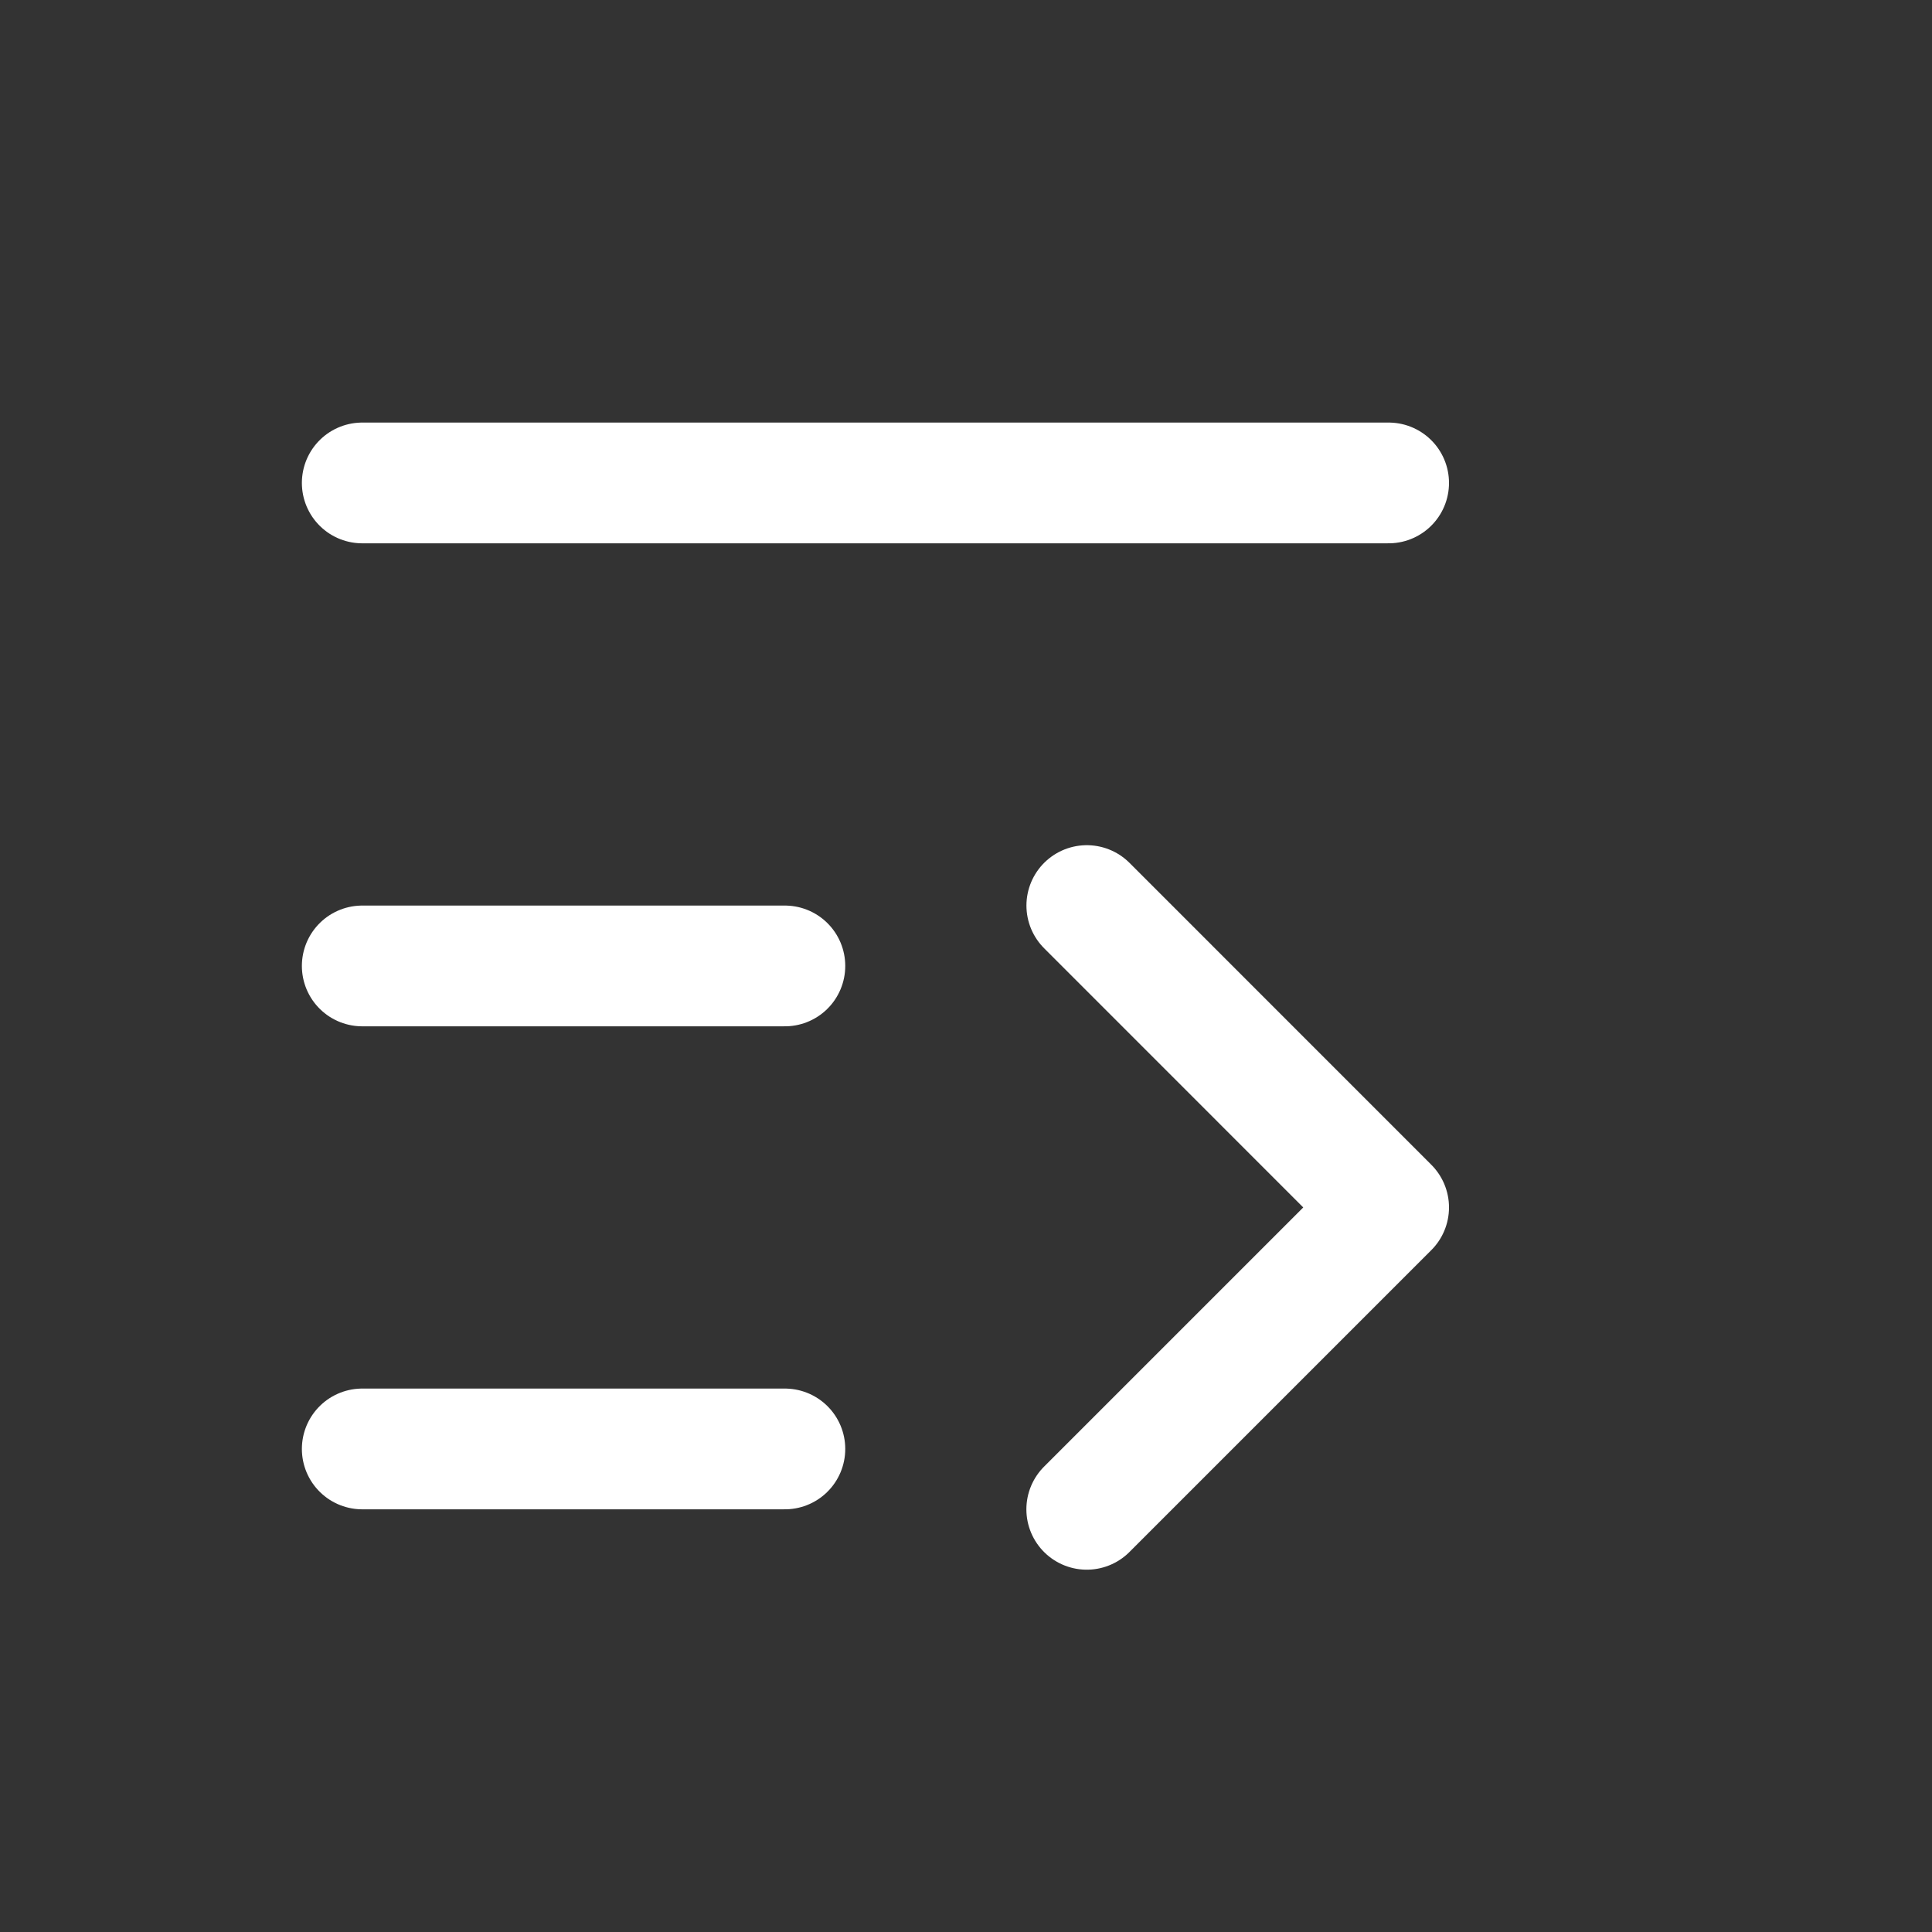 <svg width="32" height="32" viewBox="0 0 32 32" fill="none" xmlns="http://www.w3.org/2000/svg">
<rect x="0" y="0" width="32" height="32" fill="#333333" stroke="none"/>
<path d="M18 24.999L23 19.999L18.001 14.999" stroke="white" stroke-width="2" stroke-linecap="round" stroke-linejoin="round"/>
<path d="M6 15.999H13" stroke="white" stroke-width="2" stroke-linecap="round" stroke-linejoin="round"/>
<path d="M6 7.999H23" stroke="white" stroke-width="2" stroke-linecap="round" stroke-linejoin="round"/>
<path d="M6 23.999H13" stroke="white" stroke-width="2" stroke-linecap="round" stroke-linejoin="round"/>
</svg>

